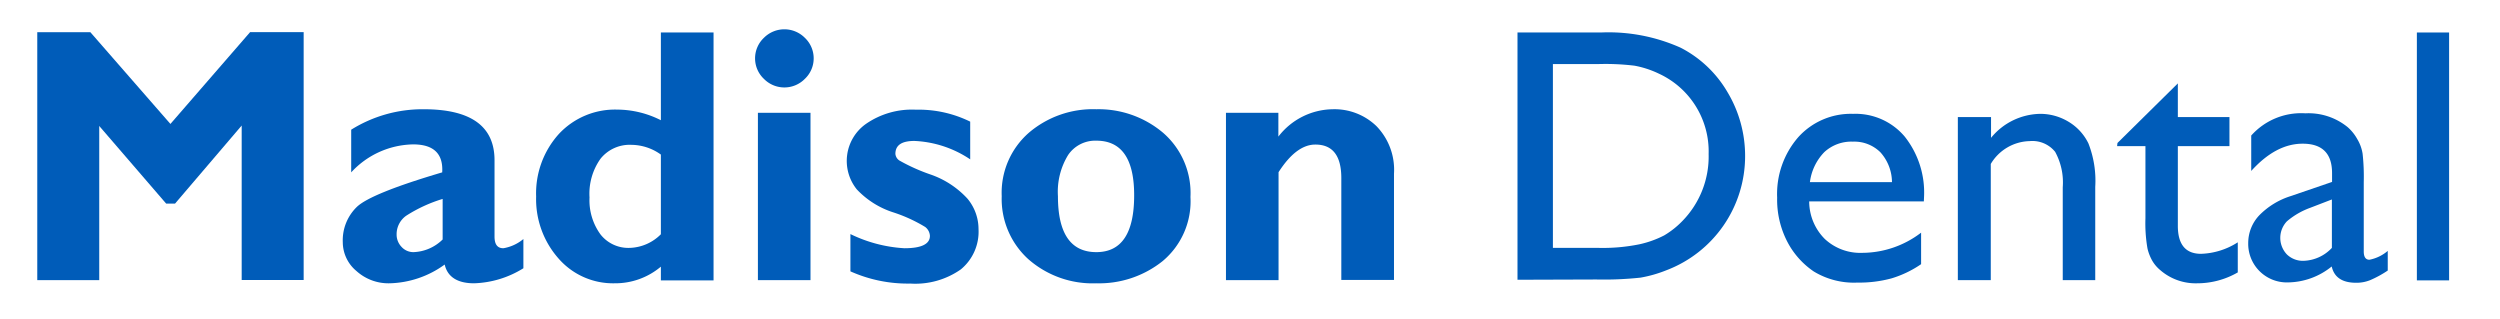 <svg xmlns="http://www.w3.org/2000/svg" viewBox="0 0 282.39 36"><title>madison-dental_color</title><path d="M19.25,14l9-10.37H34.3v28h-7V14.18L19.77,23h-1l-7.56-8.77V31.64h-7v-28h6Z" fill="#005cb9"/><path d="M59.12,27v3.3A11.16,11.16,0,0,1,53.55,32c-1.86,0-3-.71-3.32-2.12A11,11,0,0,1,44,32a5.39,5.39,0,0,1-3.74-1.39,4.24,4.24,0,0,1-1.54-3.24,5.25,5.25,0,0,1,1.59-4q1.59-1.52,9.64-3.9.19-3.16-3.28-3.16a9.72,9.72,0,0,0-7,3.16V14.65a15.22,15.22,0,0,1,8.19-2.31q8,0,8,5.76v8.61c0,.89.32,1.33,1,1.33A4.76,4.76,0,0,0,59.12,27ZM50,27.05V22.47a16.51,16.51,0,0,0-4.09,1.88,2.55,2.55,0,0,0-1.11,2.12,2,2,0,0,0,.56,1.42,1.8,1.8,0,0,0,1.36.59A4.94,4.94,0,0,0,50,27.05Z" fill="#005cb9"/><path d="M80.6,3.67v28H74.65V30.12A8,8,0,0,1,69.41,32a8.17,8.17,0,0,1-6.32-2.8,10.11,10.11,0,0,1-2.53-7,10,10,0,0,1,2.57-7.07,8.66,8.66,0,0,1,6.6-2.75,11,11,0,0,1,4.92,1.2V3.67ZM74.65,26.46v-9a5.78,5.78,0,0,0-3.32-1.1,4.22,4.22,0,0,0-3.49,1.56,6.8,6.8,0,0,0-1.25,4.38,6.54,6.54,0,0,0,1.24,4.18A4,4,0,0,0,71.13,28,5.17,5.17,0,0,0,74.65,26.46Z" fill="#005cb9"/><path d="M85.29,6.6a3.19,3.19,0,0,1,1-2.33,3.26,3.26,0,0,1,4.62,0,3.19,3.19,0,0,1,1,2.33,3.18,3.18,0,0,1-1,2.31,3.24,3.24,0,0,1-4.62,0A3.18,3.18,0,0,1,85.29,6.6Zm6.26,6.14v18.9H85.61V12.74Z" fill="#005cb9"/><path d="M109.59,13.74V18a12.24,12.24,0,0,0-6.31-2.08c-1.43,0-2.14.48-2.14,1.46a1,1,0,0,0,.45.75,20.92,20.92,0,0,0,3.46,1.56,10.16,10.16,0,0,1,4.24,2.76,5.38,5.38,0,0,1,1.24,3.43,5.51,5.51,0,0,1-2,4.55,8.94,8.94,0,0,1-5.71,1.6,15.82,15.82,0,0,1-6.76-1.38V26.44a15.94,15.94,0,0,0,6.1,1.6c1.92,0,2.88-.47,2.88-1.4a1.36,1.36,0,0,0-.53-1A17,17,0,0,0,100.94,24a9.72,9.72,0,0,1-4.16-2.61,5.12,5.12,0,0,1,1-7.37,9.11,9.11,0,0,1,5.67-1.63A13.21,13.21,0,0,1,109.59,13.74Z" fill="#005cb9"/><path d="M123.84,12.34A11.28,11.28,0,0,1,131.38,15a9,9,0,0,1,3.09,7.25,8.8,8.8,0,0,1-3.14,7.24A11.48,11.48,0,0,1,123.84,32a11,11,0,0,1-7.69-2.73,9.18,9.18,0,0,1-3-7.11A9,9,0,0,1,116.21,15,11.13,11.13,0,0,1,123.84,12.34Zm0,16.14q4.28,0,4.27-6.44,0-6.15-4.27-6.15a3.7,3.7,0,0,0-3.19,1.62,7.94,7.94,0,0,0-1.15,4.65Q119.5,28.48,123.84,28.48Z" fill="#005cb9"/><path d="M144.4,12.74v2.69a7.87,7.87,0,0,1,6.15-3.09,6.81,6.81,0,0,1,4.91,1.89,7.07,7.07,0,0,1,2,5.39v12h-5.95V20.12q0-3.8-2.94-3.79c-1.4,0-2.79,1-4.15,3.12V31.64h-5.94V12.74Z" fill="#005cb9"/><path d="M171.41,31.6V3.67h9.43a19.93,19.93,0,0,1,9,1.72,13,13,0,0,1,5.28,5,14,14,0,0,1,2,7.25,13.78,13.78,0,0,1-8.9,12.89,14.5,14.5,0,0,1-2.91.83,38.82,38.82,0,0,1-5,.21Zm9-24.36h-5V28h5.13a20.69,20.69,0,0,0,4.66-.41,11.4,11.4,0,0,0,2.78-1A9.76,9.76,0,0,0,190,25a10.41,10.41,0,0,0,3-7.59,9.67,9.67,0,0,0-5.62-9.09,10.88,10.88,0,0,0-2.75-.9A27.54,27.54,0,0,0,180.42,7.24Z" fill="#005cb9"/><path d="M217.31,22.75H204.36A6,6,0,0,0,206.13,27a5.87,5.87,0,0,0,4.22,1.56A11,11,0,0,0,217,26.28v3.56a12.06,12.06,0,0,1-3.33,1.6,13.92,13.92,0,0,1-3.87.48,8.73,8.73,0,0,1-4.93-1.26,9.17,9.17,0,0,1-3-3.39,10.32,10.32,0,0,1-1.13-4.94,9.77,9.77,0,0,1,2.38-6.83,8,8,0,0,1,6.19-2.64,7.27,7.27,0,0,1,5.84,2.57,10.17,10.17,0,0,1,2.18,6.86Zm-12.87-2.18h9.27a5.1,5.1,0,0,0-1.3-3.36A4.18,4.18,0,0,0,209.29,16a4.5,4.5,0,0,0-3.22,1.18A5.93,5.93,0,0,0,204.44,20.57Z" fill="#005cb9"/><path d="M224.9,13.22v2.35a7.31,7.31,0,0,1,5.55-2.71,6.16,6.16,0,0,1,3.2.89,5.79,5.79,0,0,1,2.25,2.45,11.55,11.55,0,0,1,.77,4.91V31.64H233V21.15a7.18,7.18,0,0,0-.86-4,3.3,3.3,0,0,0-2.88-1.21,5.25,5.25,0,0,0-4.39,2.58V31.64h-3.72V13.22Z" fill="#005cb9"/><path d="M239.18,16.15,246,9.42v3.8h5.83v3.29H246v9c0,2.11.88,3.16,2.62,3.16a8.14,8.14,0,0,0,4.15-1.3v3.4A9.18,9.18,0,0,1,248.2,32,6.1,6.1,0,0,1,244,30.5a4,4,0,0,1-.86-1,5.14,5.14,0,0,1-.57-1.44,16.55,16.55,0,0,1-.23-3.4V16.51h-3.2Z" fill="#005cb9"/><path d="M267,20.57V28.4c0,.63.22.94.64.94a4.49,4.49,0,0,0,2.07-1v2.22a12.05,12.05,0,0,1-2,1.09,4.17,4.17,0,0,1-1.57.29c-1.56,0-2.48-.61-2.76-1.84a8,8,0,0,1-4.95,1.8,4.36,4.36,0,0,1-4.48-4.46,4.54,4.54,0,0,1,1.25-3.12,8.56,8.56,0,0,1,3.55-2.17l4.67-1.6v-1q0-3.32-3.32-3.32c-2,0-3.93,1-5.81,3.08v-4a7.56,7.56,0,0,1,6.11-2.51,7,7,0,0,1,4.78,1.56,5,5,0,0,1,1.08,1.34,4.6,4.6,0,0,1,.61,1.66A23.87,23.87,0,0,1,267,20.57ZM263.4,28V22.53l-2.44.94A8.52,8.52,0,0,0,258.32,25a2.71,2.71,0,0,0,0,3.74,2.59,2.59,0,0,0,1.9.72A4.57,4.57,0,0,0,263.4,28Z" fill="#005cb9"/><path d="M273,3.67h3.64v28H273Z" fill="#005cb9"/></svg>